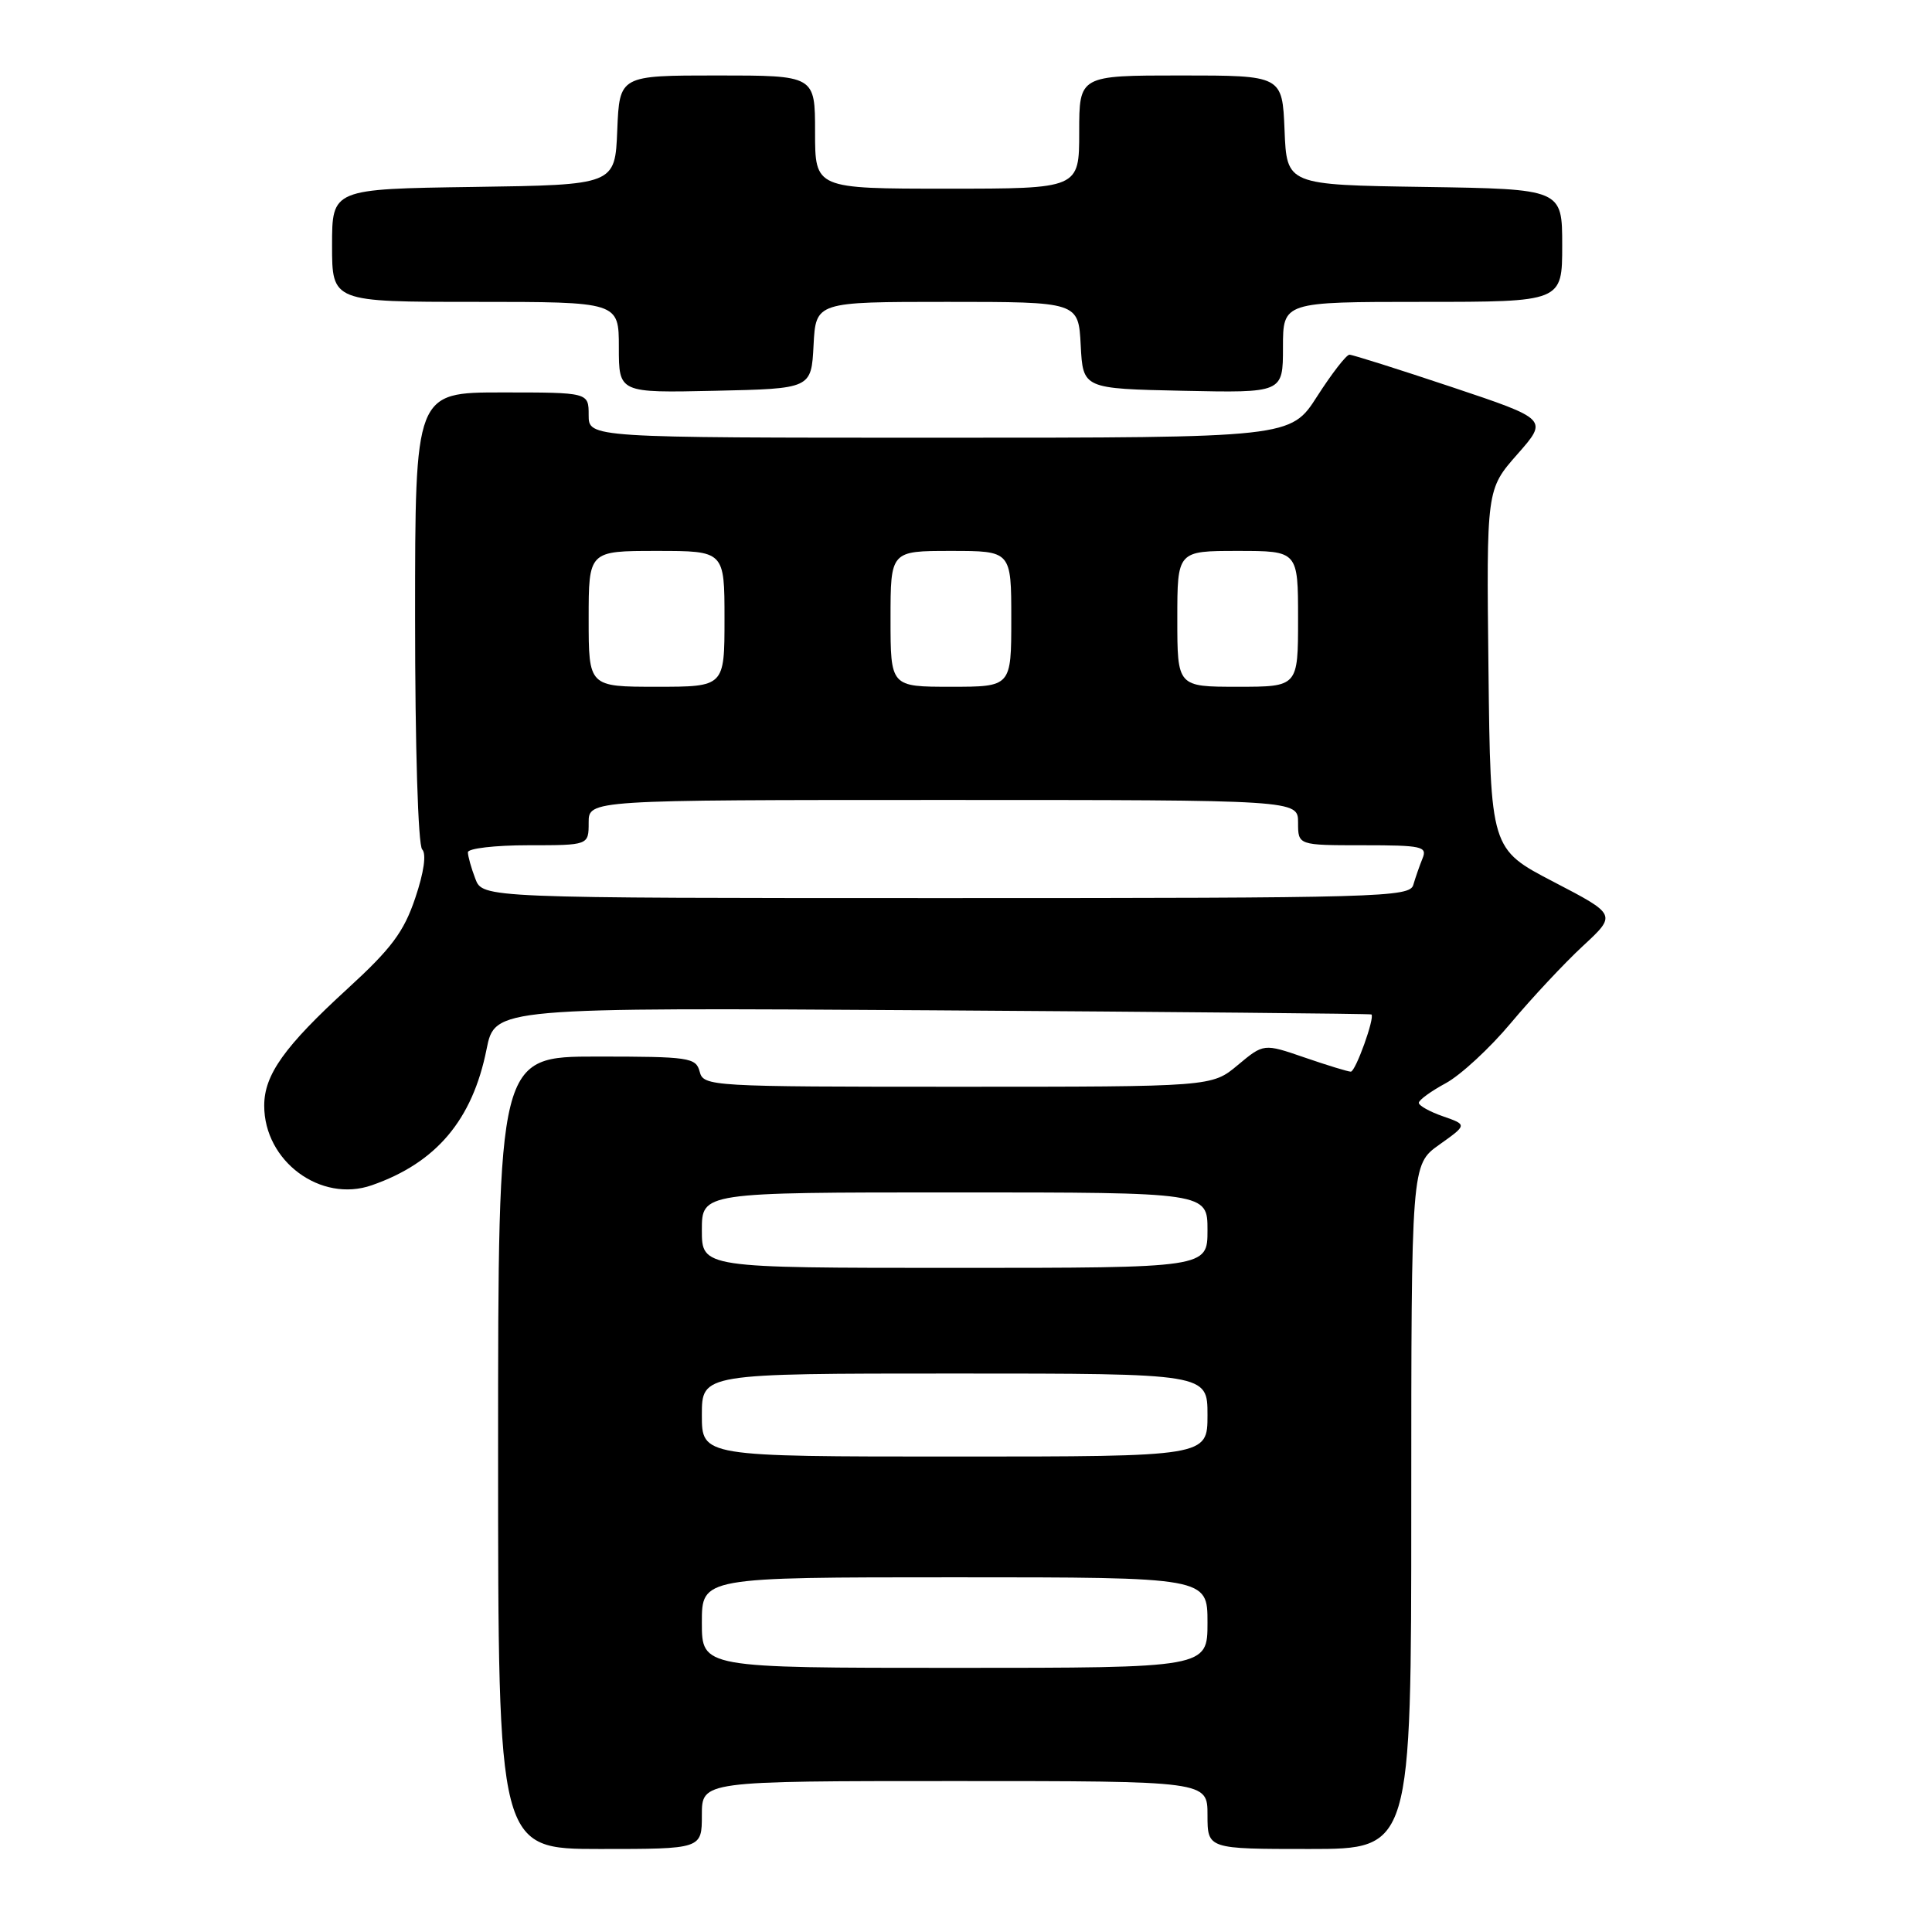 <?xml version="1.0" encoding="UTF-8" standalone="no"?>
<!DOCTYPE svg PUBLIC "-//W3C//DTD SVG 1.1//EN" "http://www.w3.org/Graphics/SVG/1.1/DTD/svg11.dtd" >
<svg xmlns="http://www.w3.org/2000/svg" xmlns:xlink="http://www.w3.org/1999/xlink" version="1.1" viewBox="0 0 256 256">
 <g >
 <path fill="currentColor"
d=" M 93.00 240.50 C 93.00 236.00 93.00 236.00 126.50 236.00 C 160.00 236.00 160.00 236.00 160.00 240.50 C 160.00 245.00 160.00 245.00 173.50 245.00 C 187.00 245.00 187.00 245.00 187.00 199.66 C 187.00 154.32 187.00 154.32 190.71 151.68 C 194.42 149.04 194.42 149.04 191.21 147.92 C 189.44 147.31 188.00 146.50 188.00 146.13 C 188.00 145.76 189.61 144.59 191.57 143.53 C 193.53 142.47 197.42 138.88 200.20 135.55 C 202.99 132.22 207.28 127.63 209.74 125.35 C 214.22 121.20 214.22 121.20 205.86 116.85 C 197.50 112.50 197.50 112.50 197.23 88.67 C 196.96 64.85 196.96 64.85 201.05 60.20 C 205.14 55.56 205.14 55.56 192.35 51.28 C 185.31 48.93 179.22 47.00 178.81 47.00 C 178.40 47.00 176.48 49.48 174.54 52.50 C 171.02 58.00 171.02 58.00 124.51 58.00 C 78.00 58.00 78.00 58.00 78.00 55.00 C 78.00 52.00 78.00 52.00 66.50 52.00 C 55.00 52.00 55.00 52.00 55.00 81.80 C 55.00 99.01 55.40 112.00 55.94 112.55 C 56.52 113.14 56.18 115.57 55.02 119.00 C 53.51 123.49 51.86 125.69 46.06 131.00 C 37.69 138.66 35.01 142.41 35.01 146.50 C 35.00 153.87 42.50 159.42 49.27 157.05 C 57.80 154.08 62.60 148.40 64.47 139.04 C 65.58 133.50 65.58 133.50 123.54 133.87 C 155.42 134.08 181.60 134.32 181.72 134.42 C 182.20 134.82 179.62 142.00 178.99 142.00 C 178.62 142.00 175.87 141.16 172.88 140.13 C 167.45 138.26 167.45 138.26 164.01 141.13 C 160.58 144.00 160.58 144.00 126.90 144.00 C 94.07 144.00 93.22 143.95 92.71 142.00 C 92.22 140.13 91.35 140.00 79.09 140.00 C 66.00 140.00 66.00 140.00 66.00 192.50 C 66.00 245.00 66.00 245.00 79.50 245.00 C 93.00 245.00 93.00 245.00 93.00 240.50 Z  M 107.80 45.75 C 108.10 40.00 108.10 40.00 125.50 40.00 C 142.90 40.00 142.90 40.00 143.20 45.75 C 143.50 51.50 143.50 51.50 156.75 51.78 C 170.00 52.06 170.00 52.06 170.00 46.03 C 170.00 40.00 170.00 40.00 188.50 40.00 C 207.00 40.00 207.00 40.00 207.00 32.52 C 207.00 25.05 207.00 25.05 188.75 24.77 C 170.50 24.50 170.50 24.50 170.21 17.25 C 169.91 10.00 169.91 10.00 156.46 10.00 C 143.00 10.00 143.00 10.00 143.00 17.50 C 143.00 25.00 143.00 25.00 125.50 25.00 C 108.00 25.00 108.00 25.00 108.00 17.50 C 108.00 10.00 108.00 10.00 95.04 10.00 C 82.09 10.00 82.09 10.00 81.79 17.25 C 81.50 24.50 81.50 24.50 62.75 24.77 C 44.00 25.04 44.00 25.04 44.00 32.52 C 44.00 40.00 44.00 40.00 63.00 40.00 C 82.00 40.00 82.00 40.00 82.00 46.03 C 82.00 52.06 82.00 52.06 94.75 51.78 C 107.50 51.50 107.50 51.50 107.80 45.75 Z  M 93.00 215.00 C 93.00 209.00 93.00 209.00 126.50 209.00 C 160.00 209.00 160.00 209.00 160.00 215.00 C 160.00 221.00 160.00 221.00 126.50 221.00 C 93.00 221.00 93.00 221.00 93.00 215.00 Z  M 93.00 187.50 C 93.00 182.00 93.00 182.00 126.50 182.00 C 160.00 182.00 160.00 182.00 160.00 187.50 C 160.00 193.00 160.00 193.00 126.50 193.00 C 93.00 193.00 93.00 193.00 93.00 187.50 Z  M 93.00 163.00 C 93.00 158.00 93.00 158.00 126.50 158.00 C 160.00 158.00 160.00 158.00 160.00 163.00 C 160.00 168.00 160.00 168.00 126.50 168.00 C 93.00 168.00 93.00 168.00 93.00 163.00 Z  M 62.98 116.43 C 62.44 115.02 62.00 113.45 62.00 112.93 C 62.00 112.42 65.60 112.00 70.00 112.00 C 78.00 112.00 78.00 112.00 78.00 109.00 C 78.00 106.00 78.00 106.00 125.00 106.00 C 172.00 106.00 172.00 106.00 172.00 109.00 C 172.00 112.00 172.00 112.00 180.61 112.00 C 188.41 112.00 189.15 112.16 188.49 113.75 C 188.10 114.71 187.55 116.29 187.27 117.25 C 186.80 118.89 182.98 119.00 125.36 119.00 C 63.95 119.00 63.95 119.00 62.98 116.43 Z  M 78.00 82.00 C 78.00 73.00 78.00 73.00 87.00 73.00 C 96.00 73.00 96.00 73.00 96.00 82.00 C 96.00 91.00 96.00 91.00 87.00 91.00 C 78.00 91.00 78.00 91.00 78.00 82.00 Z  M 118.00 82.00 C 118.00 73.00 118.00 73.00 126.00 73.00 C 134.00 73.00 134.00 73.00 134.00 82.00 C 134.00 91.00 134.00 91.00 126.00 91.00 C 118.00 91.00 118.00 91.00 118.00 82.00 Z  M 156.00 82.00 C 156.00 73.00 156.00 73.00 164.00 73.00 C 172.00 73.00 172.00 73.00 172.00 82.00 C 172.00 91.00 172.00 91.00 164.00 91.00 C 156.00 91.00 156.00 91.00 156.00 82.00 Z "/>
</g>
</svg>